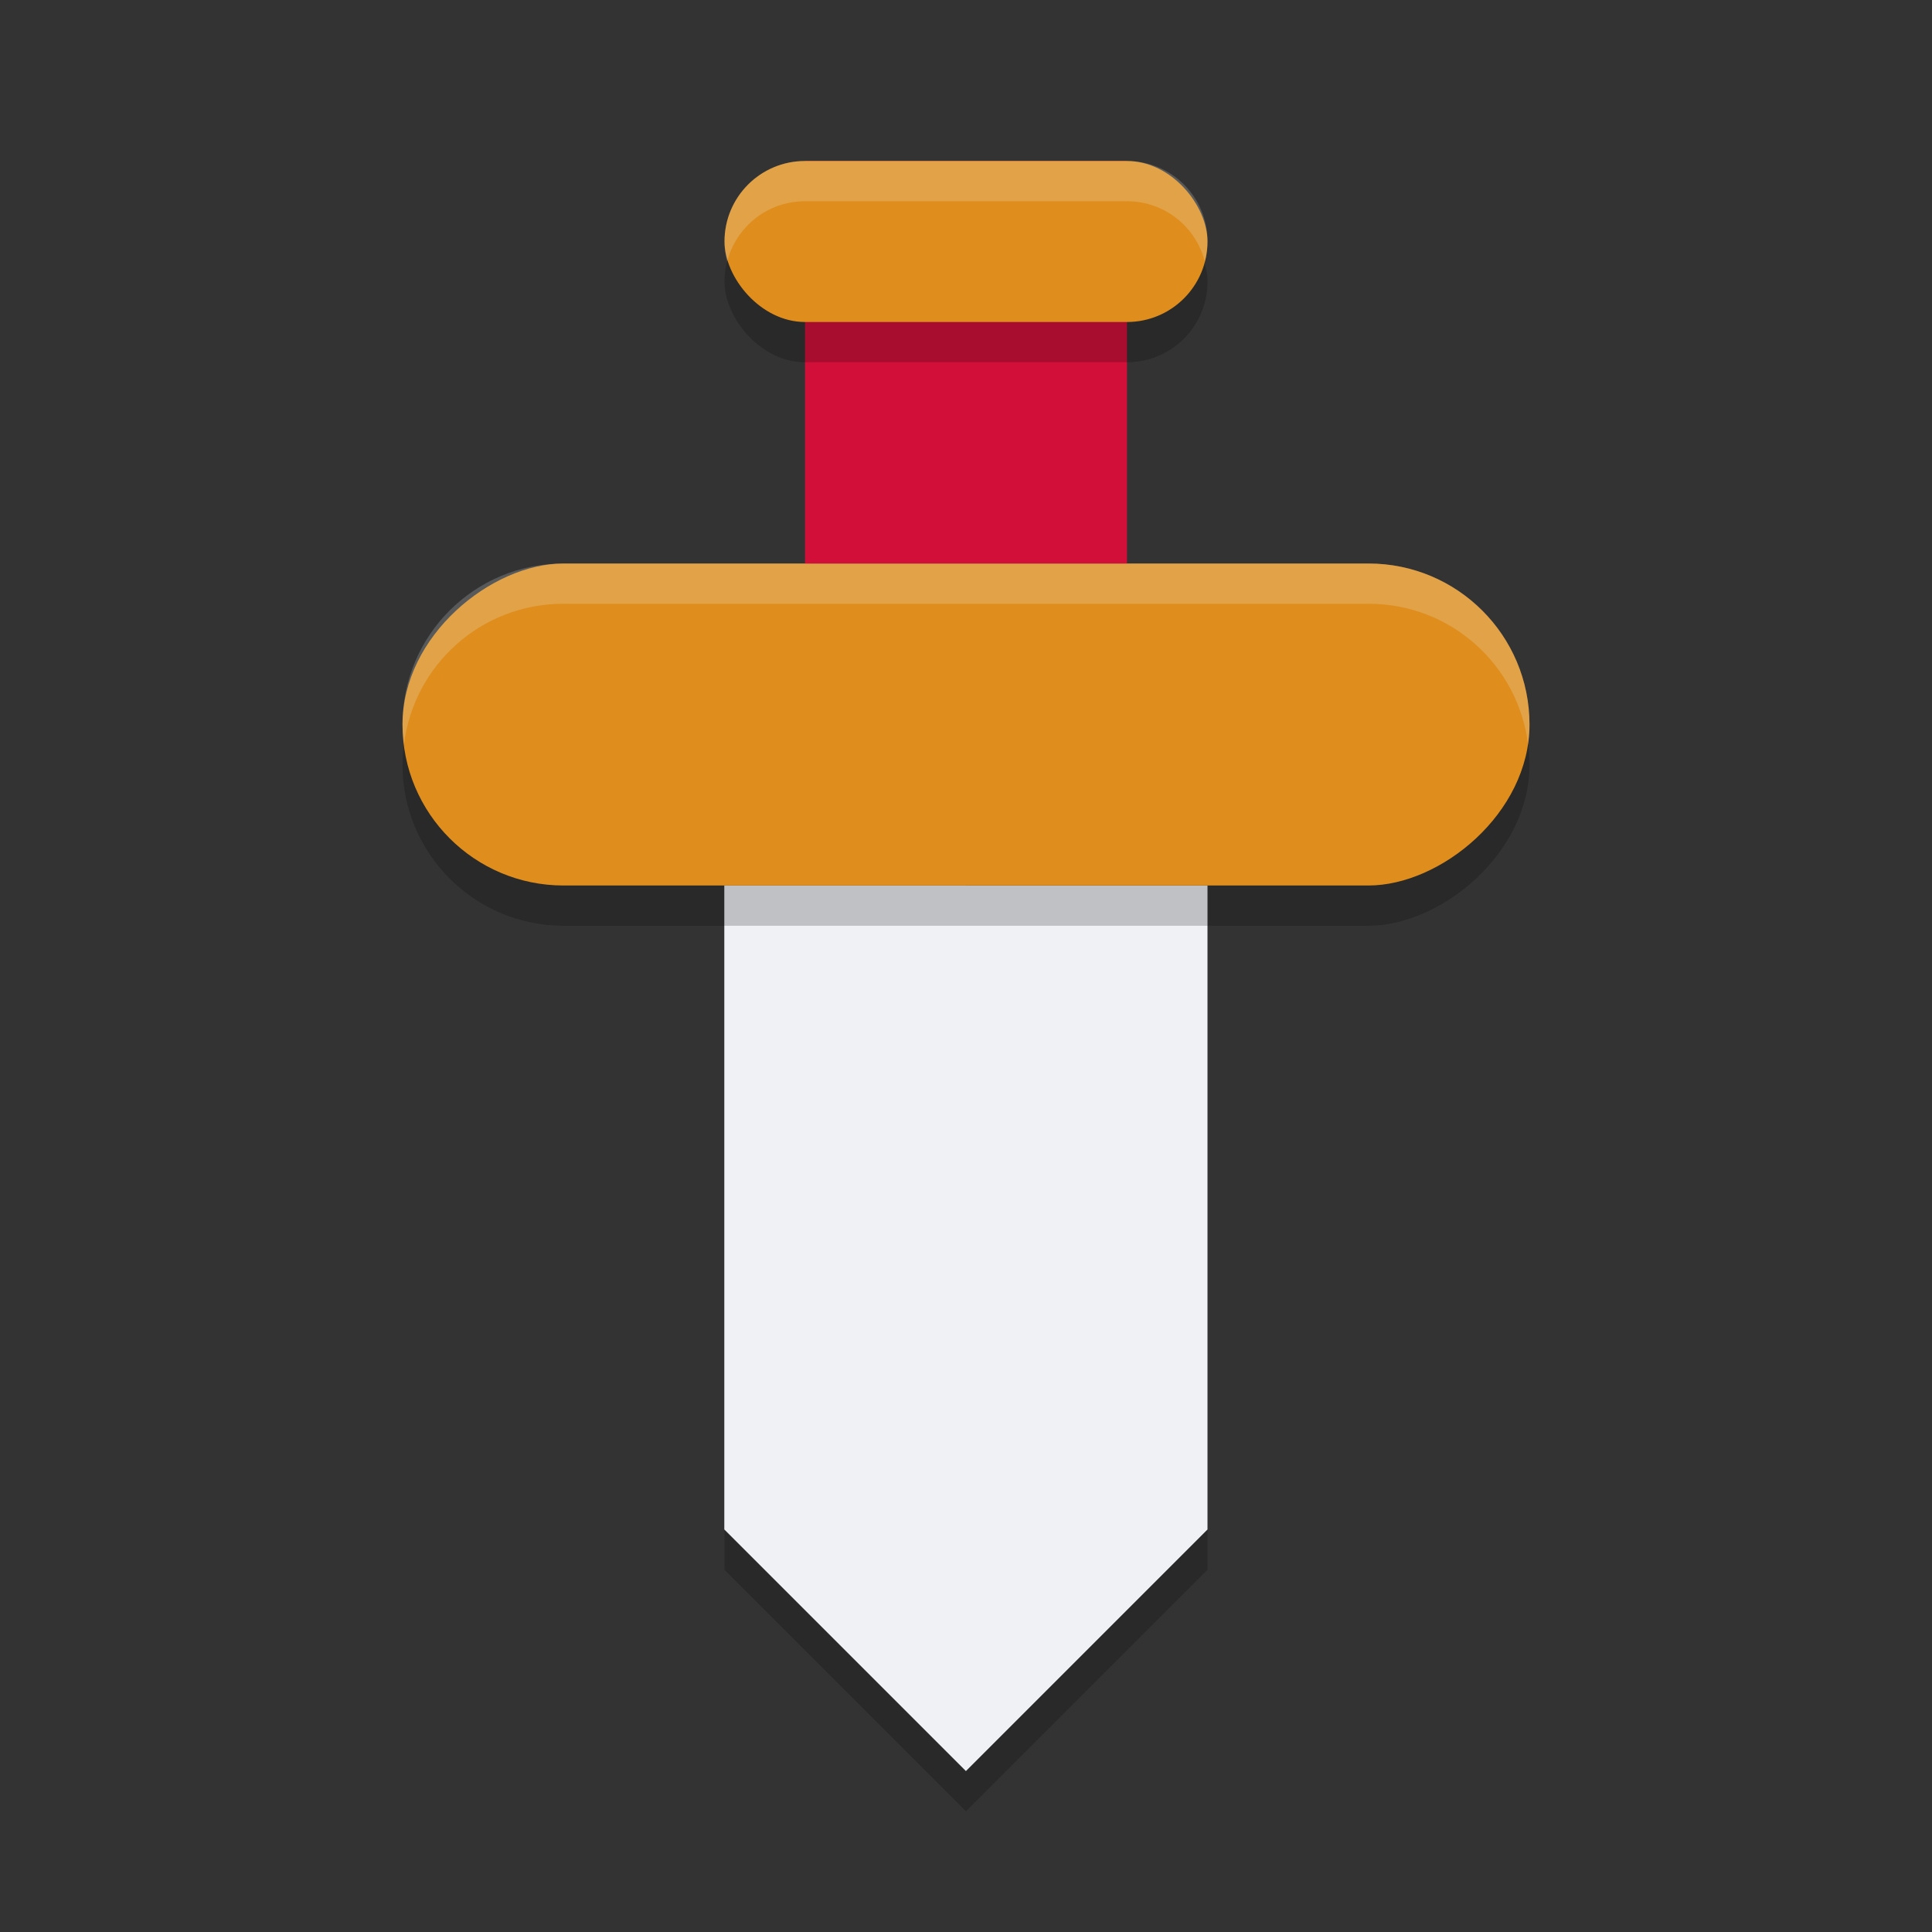 <svg xmlns="http://www.w3.org/2000/svg" width="48" height="48" version="1.1">
 <rect width="100%" height="100%" fill="#333333" stroke="none"/>
 <path style="opacity:0.2" d="M 18,23 H 30 V 39 L 24,45 18,39 Z"/>
 <path style="fill:#eff1f5" d="M 18,22 H 30 V 38 L 24,44 18,38 Z"/>
 <path style="fill:#eff1f5" d="m 18,22 h 6 V 44 L 18,38 Z"/>
 <rect style="opacity:0.2" width="8" height="28" x="15" y="-38" rx="4" ry="4" transform="rotate(90)"/>
 <rect style="fill:#df8e1d" width="8" height="28" x="14" y="-38" rx="4" ry="4" transform="rotate(90)"/>
 <rect style="fill:#d20f39" width="8" height="10" x="20" y="4"/>
 <rect style="opacity:0.2" width="12" height="4" x="18" y="5" rx="2" ry="2"/>
 <rect style="fill:#df8e1d" width="12" height="4" x="18" y="4" rx="2" ry="2"/>
 <path style="fill:#eff1f5;opacity:0.2" transform="rotate(90)" d="M 14,-14 C 14,-11.784 15.784,-10 18,-10 18.17,-10 18.336,-10.015 18.5,-10.035 16.522,-10.28 15,-11.954 15,-14 V -34 C 15,-36.046 16.522,-37.72 18.5,-37.965 18.336,-37.985 18.17,-38 18,-38 15.784,-38 14,-36.216 14,-34 Z M 4,-20 C 4,-18.892 4.892,-18 6,-18 6.173,-18 6.34,-18.025 6.5,-18.066 5.636,-18.288 5,-19.065 5,-20 V -28 C 5,-28.935 5.636,-29.712 6.5,-29.934 6.34,-29.975 6.173,-30 6,-30 4.892,-30 4,-29.108 4,-28 Z"/>
</svg>
